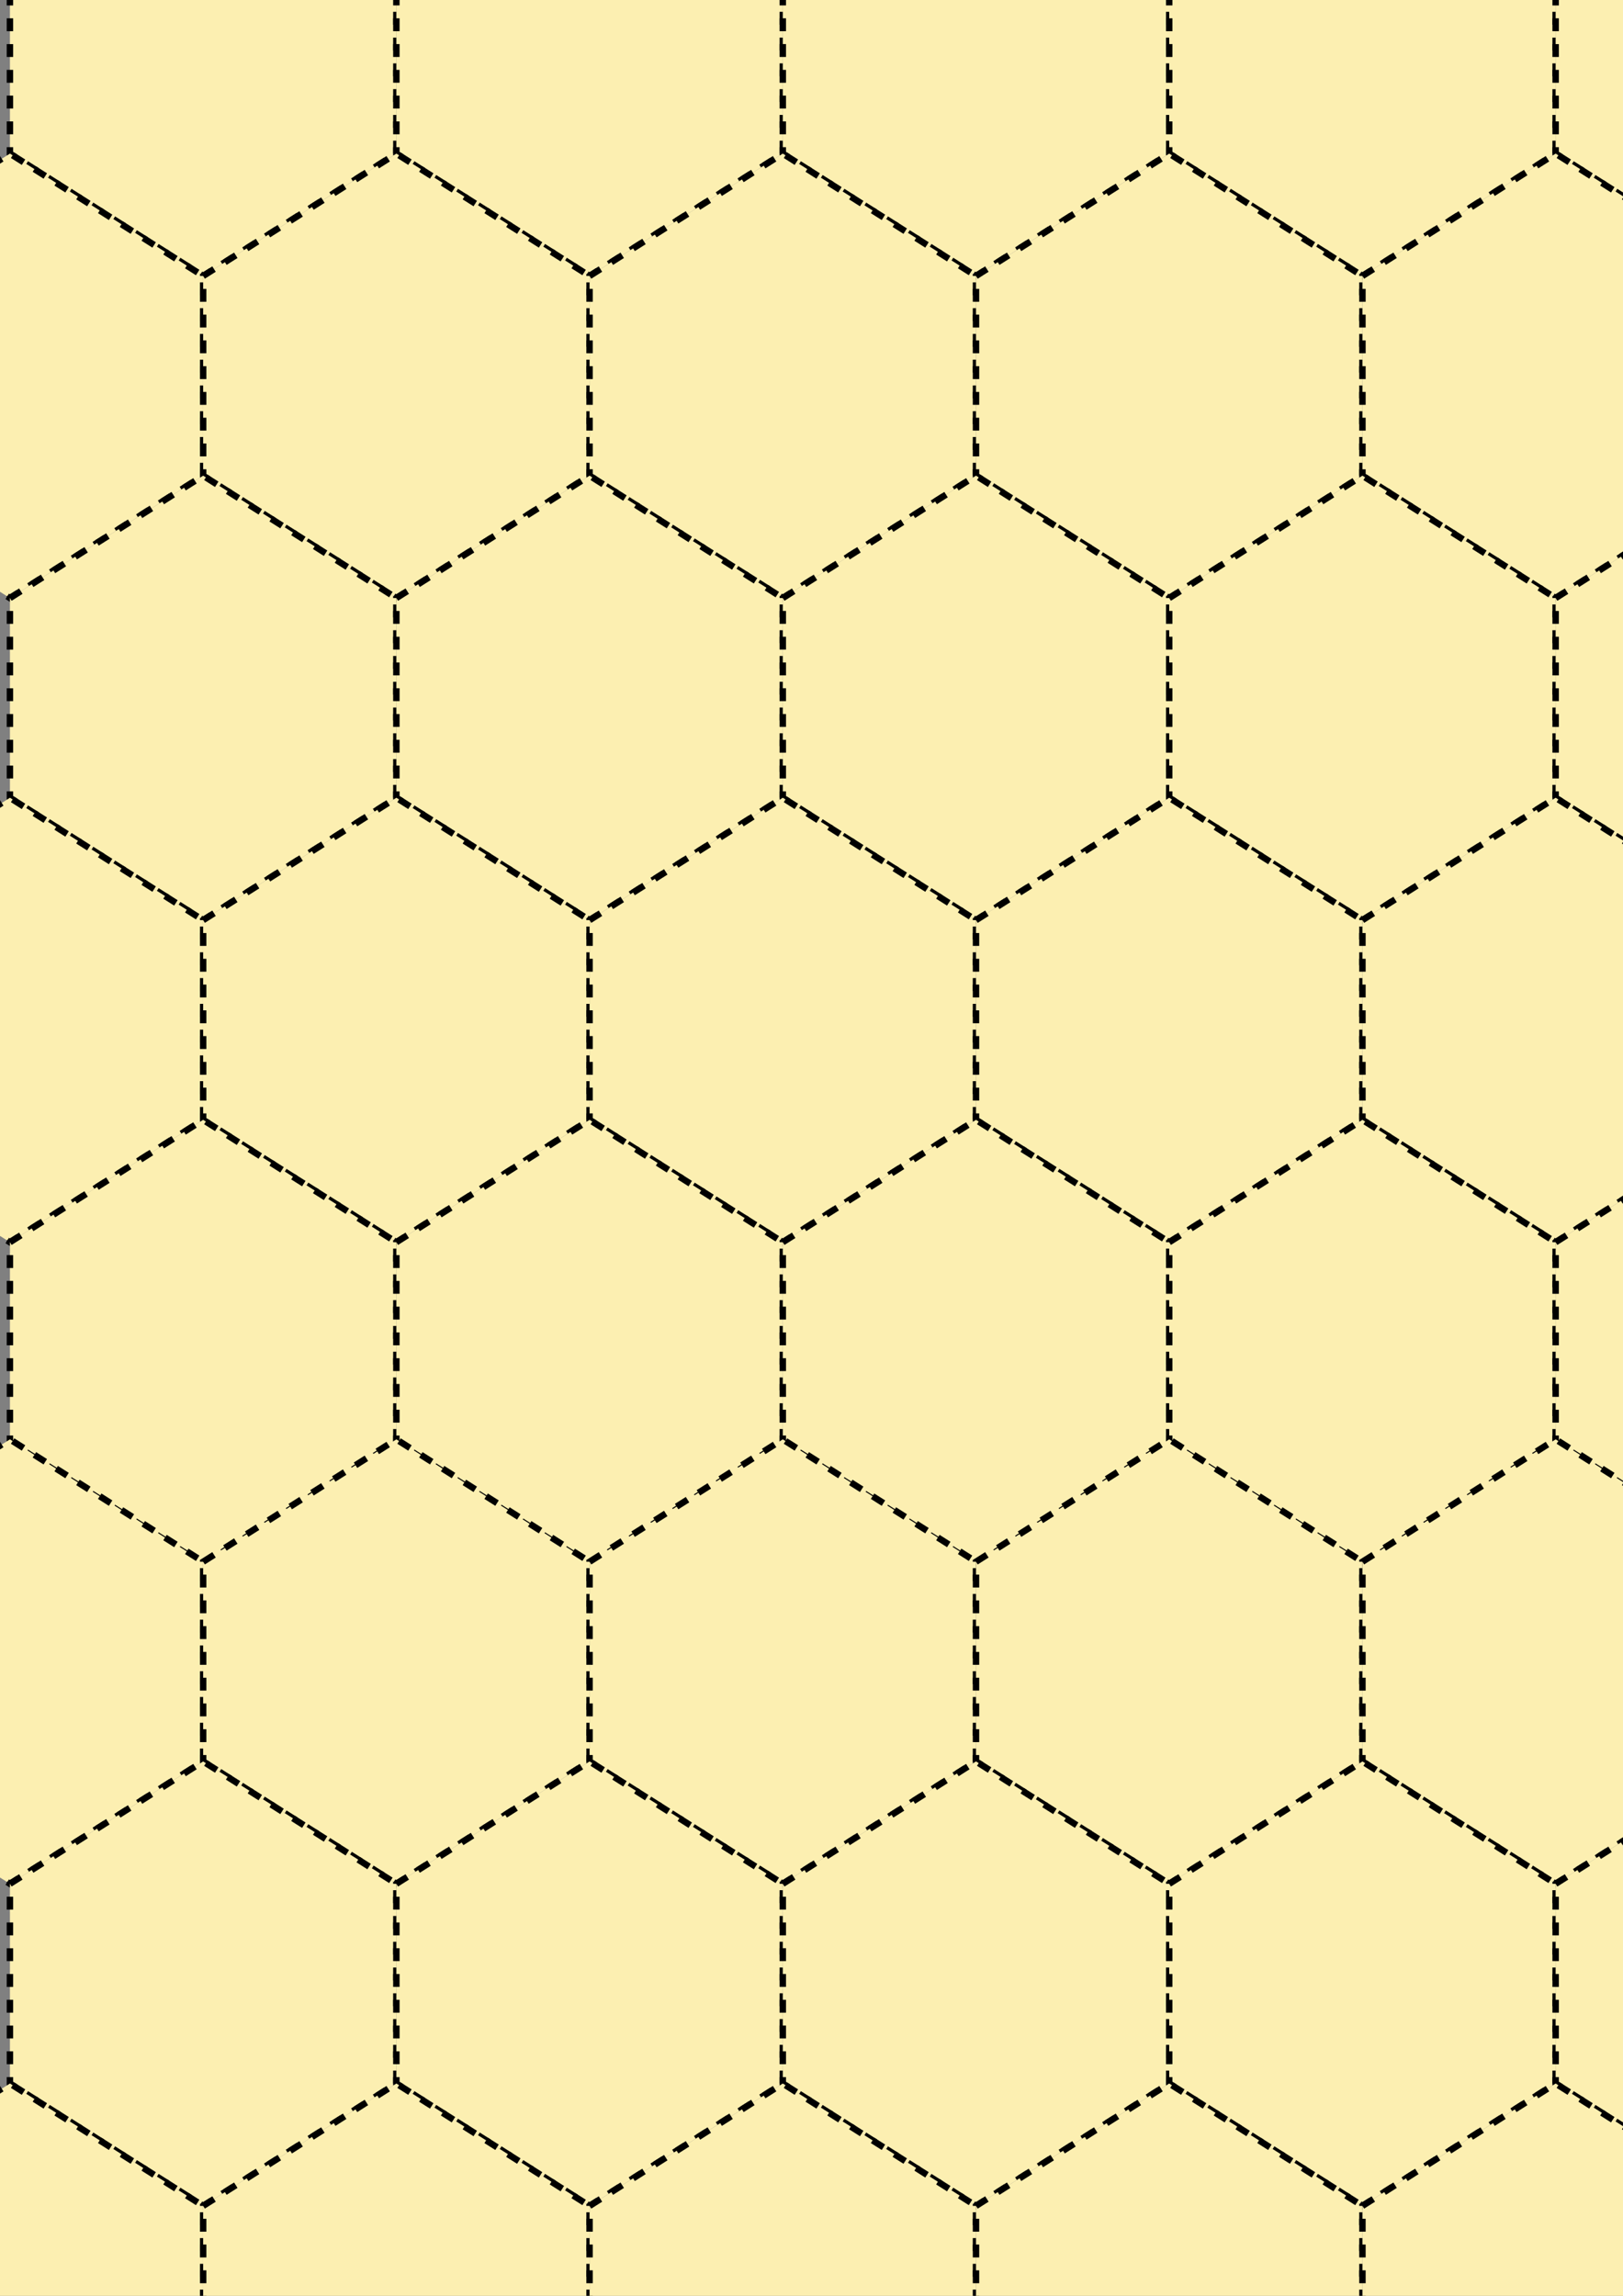 <?xml version="1.0" encoding="UTF-8" standalone="no"?>
<!-- Created with Inkscape (http://www.inkscape.org/) -->

<svg
   xmlns:dc="http://purl.org/dc/elements/1.1/"
   xmlns:cc="http://creativecommons.org/ns#"
   xmlns:rdf="http://www.w3.org/1999/02/22-rdf-syntax-ns#"
   xmlns:svg="http://www.w3.org/2000/svg"
   xmlns="http://www.w3.org/2000/svg"
   xmlns:sodipodi="http://sodipodi.sourceforge.net/DTD/sodipodi-0.dtd"
   xmlns:inkscape="http://www.inkscape.org/namespaces/inkscape"
   width="210mm"
   height="297mm"
   viewBox="0 0 210 297"
   version="1.1"
   id="svg1551"
   inkscape:version="0.92.3 (2405546, 2018-03-11)"
   sodipodi:docname="spielfeld_leer.svg">
  <rect x="0" y="0" width="210" height="297" fill="#808080" stroke="none"/>
  <defs
     id="defs1545" />
  <sodipodi:namedview
     id="base"
     pagecolor="#ffffff"
     bordercolor="#666666"
     borderopacity="1.0"
     inkscape:pageopacity="0.0"
     inkscape:pageshadow="2"
     inkscape:zoom="0.35"
     inkscape:cx="52.277514"
     inkscape:cy="100.17856"
     inkscape:document-units="mm"
     inkscape:current-layer="layer1"
     showgrid="false"
     inkscape:window-width="2560"
     inkscape:window-height="1395"
     inkscape:window-x="-13"
     inkscape:window-y="-13"
     inkscape:window-maximized="1"
     showguides="true"
     inkscape:guide-bbox="true"
     units="mm">
    <sodipodi:guide
       position="-337.911,-0.756"
       orientation="0,1"
       id="guide2557"
       inkscape:locked="false" />
    <sodipodi:guide
       position="0.756,142.119"
       orientation="1,0"
       id="guide2559"
       inkscape:locked="false" />
  </sodipodi:namedview>
  <g
     inkscape:label="Layer 1"
     inkscape:groupmode="layer"
     id="layer1">
    <path
       style="opacity:1;vector-effect:none;fill:#fcefb1;fill-opacity:1;fill-rule:evenodd;stroke:#000000;stroke-width:0.833;stroke-linecap:butt;stroke-linejoin:miter;stroke-miterlimit:4;stroke-dasharray:1.667, 1.667;stroke-dashoffset:0;stroke-opacity:1;paint-order:markers stroke fill"
       d="M -23.715,-47.632 1.285,-63.465 26.285,-47.632 v 25.833 L 1.285,-5.965 -23.715,-21.798 Z"
       id="path12599"
       inkscape:connector-curvature="0"
       sodipodi:nodetypes="ccccccc" />
    <path
       sodipodi:nodetypes="ccccccc"
       inkscape:connector-curvature="0"
       id="path1106"
       d="m 26.285,-47.632 25,-15.833 25,15.833 v 25.833 l -25,15.833 -25,-15.833 z"
       style="opacity:1;vector-effect:none;fill:#fcefb1;fill-opacity:1;fill-rule:evenodd;stroke:#000000;stroke-width:0.833;stroke-linecap:butt;stroke-linejoin:miter;stroke-miterlimit:4;stroke-dasharray:1.667, 1.667;stroke-dashoffset:0;stroke-opacity:1;paint-order:markers stroke fill" />
    <path
       sodipodi:nodetypes="ccccccc"
       inkscape:connector-curvature="0"
       id="path1108"
       d="m 76.285,-47.632 25,-15.833 25,15.833 v 25.833 l -25,15.833 -25,-15.833 z"
       style="opacity:1;vector-effect:none;fill:#fcefb1;fill-opacity:1;fill-rule:evenodd;stroke:#000000;stroke-width:0.833;stroke-linecap:butt;stroke-linejoin:miter;stroke-miterlimit:4;stroke-dasharray:1.667, 1.667;stroke-dashoffset:0;stroke-opacity:1;paint-order:markers stroke fill" />
    <path
       style="opacity:1;vector-effect:none;fill:#fcefb1;fill-opacity:1;fill-rule:evenodd;stroke:#000000;stroke-width:0.833;stroke-linecap:butt;stroke-linejoin:miter;stroke-miterlimit:4;stroke-dasharray:1.667, 1.667;stroke-dashoffset:0;stroke-opacity:1;paint-order:markers stroke fill"
       d="m 126.285,-47.632 25,-15.833 25,15.833 v 25.833 l -25,15.833 -25,-15.833 z"
       id="path1110"
       inkscape:connector-curvature="0"
       sodipodi:nodetypes="ccccccc" />
    <path
       sodipodi:nodetypes="ccccccc"
       inkscape:connector-curvature="0"
       id="path1123"
       d="m 176.285,-47.632 25,-15.833 25,15.833 v 25.833 L 201.285,-5.965 176.285,-21.798 Z"
       style="opacity:1;vector-effect:none;fill:#fcefb1;fill-opacity:1;fill-rule:evenodd;stroke:#000000;stroke-width:0.833;stroke-linecap:butt;stroke-linejoin:miter;stroke-miterlimit:4;stroke-dasharray:1.667, 1.667;stroke-dashoffset:0;stroke-opacity:1;paint-order:markers stroke fill" />
    <path
       style="opacity:1;vector-effect:none;fill:#fcefb1;fill-opacity:1;fill-rule:evenodd;stroke:#000000;stroke-width:0.833;stroke-linecap:butt;stroke-linejoin:miter;stroke-miterlimit:4;stroke-dasharray:1.667, 1.667;stroke-dashoffset:0;stroke-opacity:1;paint-order:markers stroke fill"
       d="m 226.285,-47.632 25,-15.833 25,15.833 v 25.833 l -25,15.833 -25,-15.833 z"
       id="path1125"
       inkscape:connector-curvature="0"
       sodipodi:nodetypes="ccccccc" />
    <path
       style="opacity:1;vector-effect:none;fill:#fcefb1;fill-opacity:1;fill-rule:evenodd;stroke:#000000;stroke-width:0.833;stroke-linecap:butt;stroke-linejoin:miter;stroke-miterlimit:4;stroke-dasharray:1.667, 1.667;stroke-dashoffset:0;stroke-opacity:1;paint-order:markers stroke fill"
       d="m 276.285,-47.632 25,-15.833 25,15.833 v 25.833 l -25,15.833 -25,-15.833 z"
       id="path1127"
       inkscape:connector-curvature="0"
       sodipodi:nodetypes="ccccccc" />
    <path
       sodipodi:nodetypes="ccccccc"
       inkscape:connector-curvature="0"
       id="path1129"
       d="m 326.285,-47.632 25,-15.833 25,15.833 v 25.833 l -25,15.833 -25,-15.833 z"
       style="opacity:1;vector-effect:none;fill:#fcefb1;fill-opacity:1;fill-rule:evenodd;stroke:#000000;stroke-width:0.833;stroke-linecap:butt;stroke-linejoin:miter;stroke-miterlimit:4;stroke-dasharray:1.667, 1.667;stroke-dashoffset:0;stroke-opacity:1;paint-order:markers stroke fill" />
    <path
       style="opacity:1;vector-effect:none;fill:#fcefb1;fill-opacity:1;fill-rule:evenodd;stroke:#000000;stroke-width:0.833;stroke-linecap:butt;stroke-linejoin:miter;stroke-miterlimit:4;stroke-dasharray:1.667, 1.667;stroke-dashoffset:0;stroke-opacity:1;paint-order:markers stroke fill"
       d="m 376.285,-47.632 25,-15.833 25,15.833 v 25.833 l -25,15.833 -25,-15.833 z"
       id="path1131"
       inkscape:connector-curvature="0"
       sodipodi:nodetypes="ccccccc" />
    <g
       id="g1157"
       transform="translate(-8.715,77.202)">
      <g
         id="g1191"
         transform="translate(10,110.833)">
        <path
           sodipodi:nodetypes="ccccccc"
           inkscape:connector-curvature="0"
           id="path1133"
           d="M -4.9999308e-7,-194 25,-209.833 l 25,15.833 v 25.833 L 25,-152.333 -4.9999308e-7,-168.167 Z"
           style="opacity:1;vector-effect:none;fill:#fcefb1;fill-opacity:1;fill-rule:evenodd;stroke:#000000;stroke-width:0.833;stroke-linecap:butt;stroke-linejoin:miter;stroke-miterlimit:4;stroke-dasharray:1.667, 1.667;stroke-dashoffset:0;stroke-opacity:1;paint-order:markers stroke fill" />
        <path
           style="opacity:1;vector-effect:none;fill:#fcefb1;fill-opacity:1;fill-rule:evenodd;stroke:#000000;stroke-width:0.833;stroke-linecap:butt;stroke-linejoin:miter;stroke-miterlimit:4;stroke-dasharray:1.667, 1.667;stroke-dashoffset:0;stroke-opacity:1;paint-order:markers stroke fill"
           d="m 50,-194 25,-15.833 25,15.833 v 25.833 l -25,15.833 -25,-15.833 z"
           id="path1135"
           inkscape:connector-curvature="0"
           sodipodi:nodetypes="ccccccc" />
        <path
           style="opacity:1;vector-effect:none;fill:#fcefb1;fill-opacity:1;fill-rule:evenodd;stroke:#000000;stroke-width:0.833;stroke-linecap:butt;stroke-linejoin:miter;stroke-miterlimit:4;stroke-dasharray:1.667, 1.667;stroke-dashoffset:0;stroke-opacity:1;paint-order:markers stroke fill"
           d="M 100,-194 125,-209.833 l 25,15.833 v 25.833 l -25,15.833 -25,-15.833 z"
           id="path1137"
           inkscape:connector-curvature="0"
           sodipodi:nodetypes="ccccccc" />
        <path
           sodipodi:nodetypes="ccccccc"
           inkscape:connector-curvature="0"
           id="path1139"
           d="m 150,-194 25,-15.833 25,15.833 v 25.833 l -25,15.833 -25,-15.833 z"
           style="opacity:1;vector-effect:none;fill:#fcefb1;fill-opacity:1;fill-rule:evenodd;stroke:#000000;stroke-width:0.833;stroke-linecap:butt;stroke-linejoin:miter;stroke-miterlimit:4;stroke-dasharray:1.667, 1.667;stroke-dashoffset:0;stroke-opacity:1;paint-order:markers stroke fill" />
        <path
           style="opacity:1;vector-effect:none;fill:#fcefb1;fill-opacity:1;fill-rule:evenodd;stroke:#000000;stroke-width:0.833;stroke-linecap:butt;stroke-linejoin:miter;stroke-miterlimit:4;stroke-dasharray:1.667, 1.667;stroke-dashoffset:0;stroke-opacity:1;paint-order:markers stroke fill"
           d="M 200,-194 225,-209.833 250,-194 v 25.833 L 225,-152.333 200,-168.167 Z"
           id="path1141"
           inkscape:connector-curvature="0"
           sodipodi:nodetypes="ccccccc" />
        <path
           sodipodi:nodetypes="ccccccc"
           inkscape:connector-curvature="0"
           id="path1143"
           d="m 250,-194 25,-15.833 25,15.833 v 25.833 l -25,15.833 L 250,-168.167 Z"
           style="opacity:1;vector-effect:none;fill:#fcefb1;fill-opacity:1;fill-rule:evenodd;stroke:#000000;stroke-width:0.833;stroke-linecap:butt;stroke-linejoin:miter;stroke-miterlimit:4;stroke-dasharray:1.667, 1.667;stroke-dashoffset:0;stroke-opacity:1;paint-order:markers stroke fill" />
        <path
           sodipodi:nodetypes="ccccccc"
           inkscape:connector-curvature="0"
           id="path1145"
           d="M 300,-194 325,-209.833 l 25,15.833 v 25.833 l -25,15.833 -25,-15.833 z"
           style="opacity:1;vector-effect:none;fill:#fcefb1;fill-opacity:1;fill-rule:evenodd;stroke:#000000;stroke-width:0.833;stroke-linecap:butt;stroke-linejoin:miter;stroke-miterlimit:4;stroke-dasharray:1.667, 1.667;stroke-dashoffset:0;stroke-opacity:1;paint-order:markers stroke fill" />
        <path
           style="opacity:1;vector-effect:none;fill:#fcefb1;fill-opacity:1;fill-rule:evenodd;stroke:#000000;stroke-width:0.833;stroke-linecap:butt;stroke-linejoin:miter;stroke-miterlimit:4;stroke-dasharray:1.667, 1.667;stroke-dashoffset:0;stroke-opacity:1;paint-order:markers stroke fill"
           d="m 350,-194 25,-15.833 25,15.833 v 25.833 l -25,15.833 -25,-15.833 z"
           id="path1147"
           inkscape:connector-curvature="0"
           sodipodi:nodetypes="ccccccc" />
      </g>
    </g>
    <g
       transform="translate(-23.715,229.702)"
       id="g1211">
      <path
         style="opacity:1;vector-effect:none;fill:#fcefb1;fill-opacity:1;fill-rule:evenodd;stroke:#000000;stroke-width:0.833;stroke-linecap:butt;stroke-linejoin:miter;stroke-miterlimit:4;stroke-dasharray:1.667, 1.667;stroke-dashoffset:0;stroke-opacity:1;paint-order:markers stroke fill"
         d="M -4.9999308e-7,-194 25,-209.833 l 25,15.833 v 25.833 L 25,-152.333 -4.9999308e-7,-168.167 Z"
         id="path1193"
         inkscape:connector-curvature="0"
         sodipodi:nodetypes="ccccccc" />
      <path
         sodipodi:nodetypes="ccccccc"
         inkscape:connector-curvature="0"
         id="path1195"
         d="m 50,-194 25,-15.833 25,15.833 v 25.833 l -25,15.833 -25,-15.833 z"
         style="opacity:1;vector-effect:none;fill:#fcefb1;fill-opacity:1;fill-rule:evenodd;stroke:#000000;stroke-width:0.833;stroke-linecap:butt;stroke-linejoin:miter;stroke-miterlimit:4;stroke-dasharray:1.667, 1.667;stroke-dashoffset:0;stroke-opacity:1;paint-order:markers stroke fill" />
      <path
         sodipodi:nodetypes="ccccccc"
         inkscape:connector-curvature="0"
         id="path1197"
         d="M 100,-194 125,-209.833 l 25,15.833 v 25.833 l -25,15.833 -25,-15.833 z"
         style="opacity:1;vector-effect:none;fill:#fcefb1;fill-opacity:1;fill-rule:evenodd;stroke:#000000;stroke-width:0.833;stroke-linecap:butt;stroke-linejoin:miter;stroke-miterlimit:4;stroke-dasharray:1.667, 1.667;stroke-dashoffset:0;stroke-opacity:1;paint-order:markers stroke fill" />
      <path
         style="opacity:1;vector-effect:none;fill:#fcefb1;fill-opacity:1;fill-rule:evenodd;stroke:#000000;stroke-width:0.833;stroke-linecap:butt;stroke-linejoin:miter;stroke-miterlimit:4;stroke-dasharray:1.667, 1.667;stroke-dashoffset:0;stroke-opacity:1;paint-order:markers stroke fill"
         d="m 150,-194 25,-15.833 25,15.833 v 25.833 l -25,15.833 -25,-15.833 z"
         id="path1199"
         inkscape:connector-curvature="0"
         sodipodi:nodetypes="ccccccc" />
      <path
         sodipodi:nodetypes="ccccccc"
         inkscape:connector-curvature="0"
         id="path1201"
         d="M 200,-194 225,-209.833 250,-194 v 25.833 L 225,-152.333 200,-168.167 Z"
         style="opacity:1;vector-effect:none;fill:#fcefb1;fill-opacity:1;fill-rule:evenodd;stroke:#000000;stroke-width:0.833;stroke-linecap:butt;stroke-linejoin:miter;stroke-miterlimit:4;stroke-dasharray:1.667, 1.667;stroke-dashoffset:0;stroke-opacity:1;paint-order:markers stroke fill" />
      <path
         style="opacity:1;vector-effect:none;fill:#fcefb1;fill-opacity:1;fill-rule:evenodd;stroke:#000000;stroke-width:0.833;stroke-linecap:butt;stroke-linejoin:miter;stroke-miterlimit:4;stroke-dasharray:1.667, 1.667;stroke-dashoffset:0;stroke-opacity:1;paint-order:markers stroke fill"
         d="m 250,-194 25,-15.833 25,15.833 v 25.833 l -25,15.833 L 250,-168.167 Z"
         id="path1203"
         inkscape:connector-curvature="0"
         sodipodi:nodetypes="ccccccc" />
      <path
         style="opacity:1;vector-effect:none;fill:#fcefb1;fill-opacity:1;fill-rule:evenodd;stroke:#000000;stroke-width:0.833;stroke-linecap:butt;stroke-linejoin:miter;stroke-miterlimit:4;stroke-dasharray:1.667, 1.667;stroke-dashoffset:0;stroke-opacity:1;paint-order:markers stroke fill"
         d="M 300,-194 325,-209.833 l 25,15.833 v 25.833 l -25,15.833 -25,-15.833 z"
         id="path1205"
         inkscape:connector-curvature="0"
         sodipodi:nodetypes="ccccccc" />
      <path
         sodipodi:nodetypes="ccccccc"
         inkscape:connector-curvature="0"
         id="path1207"
         d="m 350,-194 25,-15.833 25,15.833 v 25.833 l -25,15.833 -25,-15.833 z"
         style="opacity:1;vector-effect:none;fill:#fcefb1;fill-opacity:1;fill-rule:evenodd;stroke:#000000;stroke-width:0.833;stroke-linecap:butt;stroke-linejoin:miter;stroke-miterlimit:4;stroke-dasharray:1.667, 1.667;stroke-dashoffset:0;stroke-opacity:1;paint-order:markers stroke fill" />
      <path
         style="opacity:1;vector-effect:none;fill:#fcefb1;fill-opacity:1;fill-rule:evenodd;stroke:#000000;stroke-width:0.833;stroke-linecap:butt;stroke-linejoin:miter;stroke-miterlimit:4;stroke-dasharray:1.667, 1.667;stroke-dashoffset:0;stroke-opacity:1;paint-order:markers stroke fill"
         d="m 400,-194 25,-15.833 25,15.833 v 25.833 l -25,15.833 -25,-15.833 z"
         id="path1209"
         inkscape:connector-curvature="0"
         sodipodi:nodetypes="ccccccc" />
    </g>
    <g
       transform="translate(-8.715,160.535)"
       id="g1231">
      <g
         transform="translate(10,110.833)"
         id="g1229">
        <path
           style="opacity:1;vector-effect:none;fill:#fcefb1;fill-opacity:1;fill-rule:evenodd;stroke:#000000;stroke-width:0.833;stroke-linecap:butt;stroke-linejoin:miter;stroke-miterlimit:4;stroke-dasharray:1.667, 1.667;stroke-dashoffset:0;stroke-opacity:1;paint-order:markers stroke fill"
           d="M -4.9999308e-7,-194 25,-209.833 l 25,15.833 v 25.833 L 25,-152.333 -4.9999308e-7,-168.167 Z"
           id="path1213"
           inkscape:connector-curvature="0"
           sodipodi:nodetypes="ccccccc" />
        <path
           sodipodi:nodetypes="ccccccc"
           inkscape:connector-curvature="0"
           id="path1215"
           d="m 50,-194 25,-15.833 25,15.833 v 25.833 l -25,15.833 -25,-15.833 z"
           style="opacity:1;vector-effect:none;fill:#fcefb1;fill-opacity:1;fill-rule:evenodd;stroke:#000000;stroke-width:0.833;stroke-linecap:butt;stroke-linejoin:miter;stroke-miterlimit:4;stroke-dasharray:1.667, 1.667;stroke-dashoffset:0;stroke-opacity:1;paint-order:markers stroke fill" />
        <path
           sodipodi:nodetypes="ccccccc"
           inkscape:connector-curvature="0"
           id="path1217"
           d="M 100,-194 125,-209.833 l 25,15.833 v 25.833 l -25,15.833 -25,-15.833 z"
           style="opacity:1;vector-effect:none;fill:#fcefb1;fill-opacity:1;fill-rule:evenodd;stroke:#000000;stroke-width:0.833;stroke-linecap:butt;stroke-linejoin:miter;stroke-miterlimit:4;stroke-dasharray:1.667, 1.667;stroke-dashoffset:0;stroke-opacity:1;paint-order:markers stroke fill" />
        <path
           style="opacity:1;vector-effect:none;fill:#fcefb1;fill-opacity:1;fill-rule:evenodd;stroke:#000000;stroke-width:0.833;stroke-linecap:butt;stroke-linejoin:miter;stroke-miterlimit:4;stroke-dasharray:1.667, 1.667;stroke-dashoffset:0;stroke-opacity:1;paint-order:markers stroke fill"
           d="m 150,-194 25,-15.833 25,15.833 v 25.833 l -25,15.833 -25,-15.833 z"
           id="path1219"
           inkscape:connector-curvature="0"
           sodipodi:nodetypes="ccccccc" />
        <path
           sodipodi:nodetypes="ccccccc"
           inkscape:connector-curvature="0"
           id="path1221"
           d="M 200,-194 225,-209.833 250,-194 v 25.833 L 225,-152.333 200,-168.167 Z"
           style="opacity:1;vector-effect:none;fill:#fcefb1;fill-opacity:1;fill-rule:evenodd;stroke:#000000;stroke-width:0.833;stroke-linecap:butt;stroke-linejoin:miter;stroke-miterlimit:4;stroke-dasharray:1.667, 1.667;stroke-dashoffset:0;stroke-opacity:1;paint-order:markers stroke fill" />
        <path
           style="opacity:1;vector-effect:none;fill:#fcefb1;fill-opacity:1;fill-rule:evenodd;stroke:#000000;stroke-width:0.833;stroke-linecap:butt;stroke-linejoin:miter;stroke-miterlimit:4;stroke-dasharray:1.667, 1.667;stroke-dashoffset:0;stroke-opacity:1;paint-order:markers stroke fill"
           d="m 250,-194 25,-15.833 25,15.833 v 25.833 l -25,15.833 L 250,-168.167 Z"
           id="path1223"
           inkscape:connector-curvature="0"
           sodipodi:nodetypes="ccccccc" />
        <path
           style="opacity:1;vector-effect:none;fill:#fcefb1;fill-opacity:1;fill-rule:evenodd;stroke:#000000;stroke-width:0.833;stroke-linecap:butt;stroke-linejoin:miter;stroke-miterlimit:4;stroke-dasharray:1.667, 1.667;stroke-dashoffset:0;stroke-opacity:1;paint-order:markers stroke fill"
           d="M 300,-194 325,-209.833 l 25,15.833 v 25.833 l -25,15.833 -25,-15.833 z"
           id="path1225"
           inkscape:connector-curvature="0"
           sodipodi:nodetypes="ccccccc" />
        <path
           sodipodi:nodetypes="ccccccc"
           inkscape:connector-curvature="0"
           id="path1227"
           d="m 350,-194 25,-15.833 25,15.833 v 25.833 l -25,15.833 -25,-15.833 z"
           style="opacity:1;vector-effect:none;fill:#fcefb1;fill-opacity:1;fill-rule:evenodd;stroke:#000000;stroke-width:0.833;stroke-linecap:butt;stroke-linejoin:miter;stroke-miterlimit:4;stroke-dasharray:1.667, 1.667;stroke-dashoffset:0;stroke-opacity:1;paint-order:markers stroke fill" />
      </g>
    </g>
    <path
       style="opacity:1;vector-effect:none;fill:#fcefb1;fill-opacity:1;fill-rule:evenodd;stroke:#000000;stroke-width:0.833;stroke-linecap:butt;stroke-linejoin:miter;stroke-miterlimit:4;stroke-dasharray:1.667, 1.667;stroke-dashoffset:0;stroke-opacity:1;paint-order:markers stroke fill"
       d="M -23.715,119.035 1.285,103.202 26.285,119.035 v 25.833 L 1.285,160.702 -23.715,144.868 Z"
       id="path1233"
       inkscape:connector-curvature="0"
       sodipodi:nodetypes="ccccccc" />
    <path
       sodipodi:nodetypes="ccccccc"
       inkscape:connector-curvature="0"
       id="path1235"
       d="m 26.285,119.035 25,-15.833 25,15.833 v 25.833 l -25,15.833 -25,-15.833 z"
       style="opacity:1;vector-effect:none;fill:#fcefb1;fill-opacity:1;fill-rule:evenodd;stroke:#000000;stroke-width:0.833;stroke-linecap:butt;stroke-linejoin:miter;stroke-miterlimit:4;stroke-dasharray:1.667, 1.667;stroke-dashoffset:0;stroke-opacity:1;paint-order:markers stroke fill" />
    <path
       sodipodi:nodetypes="ccccccc"
       inkscape:connector-curvature="0"
       id="path1237"
       d="m 76.285,119.035 25,-15.833 25,15.833 v 25.833 l -25,15.833 -25,-15.833 z"
       style="opacity:1;vector-effect:none;fill:#fcefb1;fill-opacity:1;fill-rule:evenodd;stroke:#000000;stroke-width:0.833;stroke-linecap:butt;stroke-linejoin:miter;stroke-miterlimit:4;stroke-dasharray:1.667, 1.667;stroke-dashoffset:0;stroke-opacity:1;paint-order:markers stroke fill" />
    <path
       style="opacity:1;vector-effect:none;fill:#fcefb1;fill-opacity:1;fill-rule:evenodd;stroke:#000000;stroke-width:0.833;stroke-linecap:butt;stroke-linejoin:miter;stroke-miterlimit:4;stroke-dasharray:1.667, 1.667;stroke-dashoffset:0;stroke-opacity:1;paint-order:markers stroke fill"
       d="m 126.285,119.035 25,-15.833 25,15.833 v 25.833 l -25,15.833 -25,-15.833 z"
       id="path1239"
       inkscape:connector-curvature="0"
       sodipodi:nodetypes="ccccccc" />
    <path
       sodipodi:nodetypes="ccccccc"
       inkscape:connector-curvature="0"
       id="path1241"
       d="m 176.285,119.035 25,-15.833 25,15.833 v 25.833 l -25,15.833 -25,-15.833 z"
       style="opacity:1;vector-effect:none;fill:#fcefb1;fill-opacity:1;fill-rule:evenodd;stroke:#000000;stroke-width:0.833;stroke-linecap:butt;stroke-linejoin:miter;stroke-miterlimit:4;stroke-dasharray:1.667, 1.667;stroke-dashoffset:0;stroke-opacity:1;paint-order:markers stroke fill" />
    <path
       style="opacity:1;vector-effect:none;fill:#fcefb1;fill-opacity:1;fill-rule:evenodd;stroke:#000000;stroke-width:0.833;stroke-linecap:butt;stroke-linejoin:miter;stroke-miterlimit:4;stroke-dasharray:1.667, 1.667;stroke-dashoffset:0;stroke-opacity:1;paint-order:markers stroke fill"
       d="m 226.285,119.035 25,-15.833 25,15.833 v 25.833 l -25,15.833 -25,-15.833 z"
       id="path1243"
       inkscape:connector-curvature="0"
       sodipodi:nodetypes="ccccccc" />
    <path
       style="opacity:1;vector-effect:none;fill:#fcefb1;fill-opacity:1;fill-rule:evenodd;stroke:#000000;stroke-width:0.833;stroke-linecap:butt;stroke-linejoin:miter;stroke-miterlimit:4;stroke-dasharray:1.667, 1.667;stroke-dashoffset:0;stroke-opacity:1;paint-order:markers stroke fill"
       d="m 276.285,119.035 25,-15.833 25,15.833 v 25.833 l -25,15.833 -25,-15.833 z"
       id="path1245"
       inkscape:connector-curvature="0"
       sodipodi:nodetypes="ccccccc" />
    <path
       sodipodi:nodetypes="ccccccc"
       inkscape:connector-curvature="0"
       id="path1247"
       d="m 326.285,119.035 25,-15.833 25,15.833 v 25.833 l -25,15.833 -25,-15.833 z"
       style="opacity:1;vector-effect:none;fill:#fcefb1;fill-opacity:1;fill-rule:evenodd;stroke:#000000;stroke-width:0.833;stroke-linecap:butt;stroke-linejoin:miter;stroke-miterlimit:4;stroke-dasharray:1.667, 1.667;stroke-dashoffset:0;stroke-opacity:1;paint-order:markers stroke fill" />
    <path
       style="opacity:1;vector-effect:none;fill:#fcefb1;fill-opacity:1;fill-rule:evenodd;stroke:#000000;stroke-width:0.833;stroke-linecap:butt;stroke-linejoin:miter;stroke-miterlimit:4;stroke-dasharray:1.667, 1.667;stroke-dashoffset:0;stroke-opacity:1;paint-order:markers stroke fill"
       d="m 376.285,119.035 25,-15.833 25,15.833 v 25.833 l -25,15.833 -25,-15.833 z"
       id="path1249"
       inkscape:connector-curvature="0"
       sodipodi:nodetypes="ccccccc" />
    <g
       id="g1271"
       transform="translate(-8.715,243.868)">
      <g
         id="g1269"
         transform="translate(10,110.833)">
        <path
           sodipodi:nodetypes="ccccccc"
           inkscape:connector-curvature="0"
           id="path1253"
           d="M -4.9999308e-7,-194 25,-209.833 l 25,15.833 v 25.833 L 25,-152.333 -4.9999308e-7,-168.167 Z"
           style="opacity:1;vector-effect:none;fill:#fcefb1;fill-opacity:1;fill-rule:evenodd;stroke:#000000;stroke-width:0.833;stroke-linecap:butt;stroke-linejoin:miter;stroke-miterlimit:4;stroke-dasharray:1.667, 1.667;stroke-dashoffset:0;stroke-opacity:1;paint-order:markers stroke fill" />
        <path
           style="opacity:1;vector-effect:none;fill:#fcefb1;fill-opacity:1;fill-rule:evenodd;stroke:#000000;stroke-width:0.833;stroke-linecap:butt;stroke-linejoin:miter;stroke-miterlimit:4;stroke-dasharray:1.667, 1.667;stroke-dashoffset:0;stroke-opacity:1;paint-order:markers stroke fill"
           d="m 50,-194 25,-15.833 25,15.833 v 25.833 l -25,15.833 -25,-15.833 z"
           id="path1255"
           inkscape:connector-curvature="0"
           sodipodi:nodetypes="ccccccc" />
        <path
           style="opacity:1;vector-effect:none;fill:#fcefb1;fill-opacity:1;fill-rule:evenodd;stroke:#000000;stroke-width:0.833;stroke-linecap:butt;stroke-linejoin:miter;stroke-miterlimit:4;stroke-dasharray:1.667, 1.667;stroke-dashoffset:0;stroke-opacity:1;paint-order:markers stroke fill"
           d="M 100,-194 125,-209.833 l 25,15.833 v 25.833 l -25,15.833 -25,-15.833 z"
           id="path1257"
           inkscape:connector-curvature="0"
           sodipodi:nodetypes="ccccccc" />
        <path
           sodipodi:nodetypes="ccccccc"
           inkscape:connector-curvature="0"
           id="path1259"
           d="m 150,-194 25,-15.833 25,15.833 v 25.833 l -25,15.833 -25,-15.833 z"
           style="opacity:1;vector-effect:none;fill:#fcefb1;fill-opacity:1;fill-rule:evenodd;stroke:#000000;stroke-width:0.833;stroke-linecap:butt;stroke-linejoin:miter;stroke-miterlimit:4;stroke-dasharray:1.667, 1.667;stroke-dashoffset:0;stroke-opacity:1;paint-order:markers stroke fill" />
        <path
           style="opacity:1;vector-effect:none;fill:#fcefb1;fill-opacity:1;fill-rule:evenodd;stroke:#000000;stroke-width:0.833;stroke-linecap:butt;stroke-linejoin:miter;stroke-miterlimit:4;stroke-dasharray:1.667, 1.667;stroke-dashoffset:0;stroke-opacity:1;paint-order:markers stroke fill"
           d="M 200,-194 225,-209.833 250,-194 v 25.833 L 225,-152.333 200,-168.167 Z"
           id="path1261"
           inkscape:connector-curvature="0"
           sodipodi:nodetypes="ccccccc" />
        <path
           sodipodi:nodetypes="ccccccc"
           inkscape:connector-curvature="0"
           id="path1263"
           d="m 250,-194 25,-15.833 25,15.833 v 25.833 l -25,15.833 L 250,-168.167 Z"
           style="opacity:1;vector-effect:none;fill:#fcefb1;fill-opacity:1;fill-rule:evenodd;stroke:#000000;stroke-width:0.833;stroke-linecap:butt;stroke-linejoin:miter;stroke-miterlimit:4;stroke-dasharray:1.667, 1.667;stroke-dashoffset:0;stroke-opacity:1;paint-order:markers stroke fill" />
        <path
           sodipodi:nodetypes="ccccccc"
           inkscape:connector-curvature="0"
           id="path1265"
           d="M 300,-194 325,-209.833 l 25,15.833 v 25.833 l -25,15.833 -25,-15.833 z"
           style="opacity:1;vector-effect:none;fill:#fcefb1;fill-opacity:1;fill-rule:evenodd;stroke:#000000;stroke-width:0.833;stroke-linecap:butt;stroke-linejoin:miter;stroke-miterlimit:4;stroke-dasharray:1.667, 1.667;stroke-dashoffset:0;stroke-opacity:1;paint-order:markers stroke fill" />
        <path
           style="opacity:1;vector-effect:none;fill:#fcefb1;fill-opacity:1;fill-rule:evenodd;stroke:#000000;stroke-width:0.833;stroke-linecap:butt;stroke-linejoin:miter;stroke-miterlimit:4;stroke-dasharray:1.667, 1.667;stroke-dashoffset:0;stroke-opacity:1;paint-order:markers stroke fill"
           d="m 350,-194 25,-15.833 25,15.833 v 25.833 l -25,15.833 -25,-15.833 z"
           id="path1267"
           inkscape:connector-curvature="0"
           sodipodi:nodetypes="ccccccc" />
      </g>
    </g>
    <g
       transform="translate(-23.715,396.035)"
       id="g1291">
      <path
         style="opacity:1;vector-effect:none;fill:#fcefb1;fill-opacity:1;fill-rule:evenodd;stroke:#000000;stroke-width:0.833;stroke-linecap:butt;stroke-linejoin:miter;stroke-miterlimit:4;stroke-dasharray:1.667, 1.667;stroke-dashoffset:0;stroke-opacity:1;paint-order:markers stroke fill"
         d="M -4.9999308e-7,-194 25,-209.833 l 25,15.833 v 25.833 L 25,-152.333 -4.9999308e-7,-168.167 Z"
         id="path1273"
         inkscape:connector-curvature="0"
         sodipodi:nodetypes="ccccccc" />
      <path
         sodipodi:nodetypes="ccccccc"
         inkscape:connector-curvature="0"
         id="path1275"
         d="m 50,-194 25,-15.833 25,15.833 v 25.833 l -25,15.833 -25,-15.833 z"
         style="opacity:1;vector-effect:none;fill:#fcefb1;fill-opacity:1;fill-rule:evenodd;stroke:#000000;stroke-width:0.833;stroke-linecap:butt;stroke-linejoin:miter;stroke-miterlimit:4;stroke-dasharray:1.667, 1.667;stroke-dashoffset:0;stroke-opacity:1;paint-order:markers stroke fill" />
      <path
         sodipodi:nodetypes="ccccccc"
         inkscape:connector-curvature="0"
         id="path1277"
         d="M 100,-194 125,-209.833 l 25,15.833 v 25.833 l -25,15.833 -25,-15.833 z"
         style="opacity:1;vector-effect:none;fill:#fcefb1;fill-opacity:1;fill-rule:evenodd;stroke:#000000;stroke-width:0.833;stroke-linecap:butt;stroke-linejoin:miter;stroke-miterlimit:4;stroke-dasharray:1.667, 1.667;stroke-dashoffset:0;stroke-opacity:1;paint-order:markers stroke fill" />
      <path
         style="opacity:1;vector-effect:none;fill:#fcefb1;fill-opacity:1;fill-rule:evenodd;stroke:#000000;stroke-width:0.833;stroke-linecap:butt;stroke-linejoin:miter;stroke-miterlimit:4;stroke-dasharray:1.667, 1.667;stroke-dashoffset:0;stroke-opacity:1;paint-order:markers stroke fill"
         d="m 150,-194 25,-15.833 25,15.833 v 25.833 l -25,15.833 -25,-15.833 z"
         id="path1279"
         inkscape:connector-curvature="0"
         sodipodi:nodetypes="ccccccc" />
      <path
         sodipodi:nodetypes="ccccccc"
         inkscape:connector-curvature="0"
         id="path1281"
         d="M 200,-194 225,-209.833 250,-194 v 25.833 L 225,-152.333 200,-168.167 Z"
         style="opacity:1;vector-effect:none;fill:#fcefb1;fill-opacity:1;fill-rule:evenodd;stroke:#000000;stroke-width:0.833;stroke-linecap:butt;stroke-linejoin:miter;stroke-miterlimit:4;stroke-dasharray:1.667, 1.667;stroke-dashoffset:0;stroke-opacity:1;paint-order:markers stroke fill" />
      <path
         style="opacity:1;vector-effect:none;fill:#fcefb1;fill-opacity:1;fill-rule:evenodd;stroke:#000000;stroke-width:0.833;stroke-linecap:butt;stroke-linejoin:miter;stroke-miterlimit:4;stroke-dasharray:1.667, 1.667;stroke-dashoffset:0;stroke-opacity:1;paint-order:markers stroke fill"
         d="m 250,-194 25,-15.833 25,15.833 v 25.833 l -25,15.833 L 250,-168.167 Z"
         id="path1283"
         inkscape:connector-curvature="0"
         sodipodi:nodetypes="ccccccc" />
      <path
         style="opacity:1;vector-effect:none;fill:#fcefb1;fill-opacity:1;fill-rule:evenodd;stroke:#000000;stroke-width:0.833;stroke-linecap:butt;stroke-linejoin:miter;stroke-miterlimit:4;stroke-dasharray:1.667, 1.667;stroke-dashoffset:0;stroke-opacity:1;paint-order:markers stroke fill"
         d="M 300,-194 325,-209.833 l 25,15.833 v 25.833 l -25,15.833 -25,-15.833 z"
         id="path1285"
         inkscape:connector-curvature="0"
         sodipodi:nodetypes="ccccccc" />
      <path
         sodipodi:nodetypes="ccccccc"
         inkscape:connector-curvature="0"
         id="path1287"
         d="m 350,-194 25,-15.833 25,15.833 v 25.833 l -25,15.833 -25,-15.833 z"
         style="opacity:1;vector-effect:none;fill:#fcefb1;fill-opacity:1;fill-rule:evenodd;stroke:#000000;stroke-width:0.833;stroke-linecap:butt;stroke-linejoin:miter;stroke-miterlimit:4;stroke-dasharray:1.667, 1.667;stroke-dashoffset:0;stroke-opacity:1;paint-order:markers stroke fill" />
      <path
         style="opacity:1;vector-effect:none;fill:#fcefb1;fill-opacity:1;fill-rule:evenodd;stroke:#000000;stroke-width:0.833;stroke-linecap:butt;stroke-linejoin:miter;stroke-miterlimit:4;stroke-dasharray:1.667, 1.667;stroke-dashoffset:0;stroke-opacity:1;paint-order:markers stroke fill"
         d="m 400,-194 25,-15.833 25,15.833 v 25.833 l -25,15.833 -25,-15.833 z"
         id="path1289"
         inkscape:connector-curvature="0"
         sodipodi:nodetypes="ccccccc" />
    </g>
    <g
       transform="translate(-8.715,326.868)"
       id="g1311">
      <g
         transform="translate(10,110.833)"
         id="g1309">
        <path
           style="opacity:1;vector-effect:none;fill:#fcefb1;fill-opacity:1;fill-rule:evenodd;stroke:#000000;stroke-width:0.833;stroke-linecap:butt;stroke-linejoin:miter;stroke-miterlimit:4;stroke-dasharray:1.667, 1.667;stroke-dashoffset:0;stroke-opacity:1;paint-order:markers stroke fill"
           d="M -4.9999308e-7,-194 25,-209.833 l 25,15.833 v 25.833 L 25,-152.333 -4.9999308e-7,-168.167 Z"
           id="path1293"
           inkscape:connector-curvature="0"
           sodipodi:nodetypes="ccccccc" />
        <path
           sodipodi:nodetypes="ccccccc"
           inkscape:connector-curvature="0"
           id="path1295"
           d="m 50,-194 25,-15.833 25,15.833 v 25.833 l -25,15.833 -25,-15.833 z"
           style="opacity:1;vector-effect:none;fill:#fcefb1;fill-opacity:1;fill-rule:evenodd;stroke:#000000;stroke-width:0.833;stroke-linecap:butt;stroke-linejoin:miter;stroke-miterlimit:4;stroke-dasharray:1.667, 1.667;stroke-dashoffset:0;stroke-opacity:1;paint-order:markers stroke fill" />
        <path
           sodipodi:nodetypes="ccccccc"
           inkscape:connector-curvature="0"
           id="path1297"
           d="M 100,-194 125,-209.833 l 25,15.833 v 25.833 l -25,15.833 -25,-15.833 z"
           style="opacity:1;vector-effect:none;fill:#fcefb1;fill-opacity:1;fill-rule:evenodd;stroke:#000000;stroke-width:0.833;stroke-linecap:butt;stroke-linejoin:miter;stroke-miterlimit:4;stroke-dasharray:1.667, 1.667;stroke-dashoffset:0;stroke-opacity:1;paint-order:markers stroke fill" />
        <path
           style="opacity:1;vector-effect:none;fill:#fcefb1;fill-opacity:1;fill-rule:evenodd;stroke:#000000;stroke-width:0.833;stroke-linecap:butt;stroke-linejoin:miter;stroke-miterlimit:4;stroke-dasharray:1.667, 1.667;stroke-dashoffset:0;stroke-opacity:1;paint-order:markers stroke fill"
           d="m 150,-194 25,-15.833 25,15.833 v 25.833 l -25,15.833 -25,-15.833 z"
           id="path1299"
           inkscape:connector-curvature="0"
           sodipodi:nodetypes="ccccccc" />
        <path
           sodipodi:nodetypes="ccccccc"
           inkscape:connector-curvature="0"
           id="path1301"
           d="M 200,-194 225,-209.833 250,-194 v 25.833 L 225,-152.333 200,-168.167 Z"
           style="opacity:1;vector-effect:none;fill:#fcefb1;fill-opacity:1;fill-rule:evenodd;stroke:#000000;stroke-width:0.833;stroke-linecap:butt;stroke-linejoin:miter;stroke-miterlimit:4;stroke-dasharray:1.667, 1.667;stroke-dashoffset:0;stroke-opacity:1;paint-order:markers stroke fill" />
        <path
           style="opacity:1;vector-effect:none;fill:#fcefb1;fill-opacity:1;fill-rule:evenodd;stroke:#000000;stroke-width:0.833;stroke-linecap:butt;stroke-linejoin:miter;stroke-miterlimit:4;stroke-dasharray:1.667, 1.667;stroke-dashoffset:0;stroke-opacity:1;paint-order:markers stroke fill"
           d="m 250,-194 25,-15.833 25,15.833 v 25.833 l -25,15.833 L 250,-168.167 Z"
           id="path1303"
           inkscape:connector-curvature="0"
           sodipodi:nodetypes="ccccccc" />
        <path
           style="opacity:1;vector-effect:none;fill:#fcefb1;fill-opacity:1;fill-rule:evenodd;stroke:#000000;stroke-width:0.833;stroke-linecap:butt;stroke-linejoin:miter;stroke-miterlimit:4;stroke-dasharray:1.667, 1.667;stroke-dashoffset:0;stroke-opacity:1;paint-order:markers stroke fill"
           d="M 300,-194 325,-209.833 l 25,15.833 v 25.833 l -25,15.833 -25,-15.833 z"
           id="path1305"
           inkscape:connector-curvature="0"
           sodipodi:nodetypes="ccccccc" />
        <path
           sodipodi:nodetypes="ccccccc"
           inkscape:connector-curvature="0"
           id="path1307"
           d="m 350,-194 25,-15.833 25,15.833 v 25.833 l -25,15.833 -25,-15.833 z"
           style="opacity:1;vector-effect:none;fill:#fcefb1;fill-opacity:1;fill-rule:evenodd;stroke:#000000;stroke-width:0.833;stroke-linecap:butt;stroke-linejoin:miter;stroke-miterlimit:4;stroke-dasharray:1.667, 1.667;stroke-dashoffset:0;stroke-opacity:1;paint-order:markers stroke fill" />
      </g>
    </g>
    <path
       style="opacity:1;vector-effect:none;fill:#fcefb1;fill-opacity:1;fill-rule:evenodd;stroke:#000000;stroke-width:0.833;stroke-linecap:butt;stroke-linejoin:miter;stroke-miterlimit:4;stroke-dasharray:1.667, 1.667;stroke-dashoffset:0;stroke-opacity:1;paint-order:markers stroke fill"
       d="M -23.715,285.368 1.285,269.535 26.285,285.368 v 25.833 L 1.285,327.035 -23.715,311.202 Z"
       id="path1313"
       inkscape:connector-curvature="0"
       sodipodi:nodetypes="ccccccc" />
    <path
       sodipodi:nodetypes="ccccccc"
       inkscape:connector-curvature="0"
       id="path1315"
       d="m 26.285,285.368 25,-15.833 25,15.833 v 25.833 l -25,15.833 -25,-15.833 z"
       style="opacity:1;vector-effect:none;fill:#fcefb1;fill-opacity:1;fill-rule:evenodd;stroke:#000000;stroke-width:0.833;stroke-linecap:butt;stroke-linejoin:miter;stroke-miterlimit:4;stroke-dasharray:1.667, 1.667;stroke-dashoffset:0;stroke-opacity:1;paint-order:markers stroke fill" />
    <path
       sodipodi:nodetypes="ccccccc"
       inkscape:connector-curvature="0"
       id="path1317"
       d="m 76.285,285.368 25,-15.833 25,15.833 v 25.833 l -25,15.833 -25,-15.833 z"
       style="opacity:1;vector-effect:none;fill:#fcefb1;fill-opacity:1;fill-rule:evenodd;stroke:#000000;stroke-width:0.833;stroke-linecap:butt;stroke-linejoin:miter;stroke-miterlimit:4;stroke-dasharray:1.667, 1.667;stroke-dashoffset:0;stroke-opacity:1;paint-order:markers stroke fill" />
    <path
       style="opacity:1;vector-effect:none;fill:#fcefb1;fill-opacity:1;fill-rule:evenodd;stroke:#000000;stroke-width:0.833;stroke-linecap:butt;stroke-linejoin:miter;stroke-miterlimit:4;stroke-dasharray:1.667, 1.667;stroke-dashoffset:0;stroke-opacity:1;paint-order:markers stroke fill"
       d="m 126.285,285.368 25,-15.833 25,15.833 v 25.833 l -25,15.833 -25,-15.833 z"
       id="path1319"
       inkscape:connector-curvature="0"
       sodipodi:nodetypes="ccccccc" />
    <path
       sodipodi:nodetypes="ccccccc"
       inkscape:connector-curvature="0"
       id="path1321"
       d="m 176.285,285.368 25,-15.833 25,15.833 v 25.833 l -25,15.833 -25,-15.833 z"
       style="opacity:1;vector-effect:none;fill:#fcefb1;fill-opacity:1;fill-rule:evenodd;stroke:#000000;stroke-width:0.833;stroke-linecap:butt;stroke-linejoin:miter;stroke-miterlimit:4;stroke-dasharray:1.667, 1.667;stroke-dashoffset:0;stroke-opacity:1;paint-order:markers stroke fill" />
    <path
       style="opacity:1;vector-effect:none;fill:#fcefb1;fill-opacity:1;fill-rule:evenodd;stroke:#000000;stroke-width:0.833;stroke-linecap:butt;stroke-linejoin:miter;stroke-miterlimit:4;stroke-dasharray:1.667, 1.667;stroke-dashoffset:0;stroke-opacity:1;paint-order:markers stroke fill"
       d="m 226.285,285.368 25,-15.833 25,15.833 v 25.833 l -25,15.833 -25,-15.833 z"
       id="path1323"
       inkscape:connector-curvature="0"
       sodipodi:nodetypes="ccccccc" />
    <path
       style="opacity:1;vector-effect:none;fill:#fcefb1;fill-opacity:1;fill-rule:evenodd;stroke:#000000;stroke-width:0.833;stroke-linecap:butt;stroke-linejoin:miter;stroke-miterlimit:4;stroke-dasharray:1.667, 1.667;stroke-dashoffset:0;stroke-opacity:1;paint-order:markers stroke fill"
       d="m 276.285,285.368 25,-15.833 25,15.833 v 25.833 l -25,15.833 -25,-15.833 z"
       id="path1325"
       inkscape:connector-curvature="0"
       sodipodi:nodetypes="ccccccc" />
    <path
       sodipodi:nodetypes="ccccccc"
       inkscape:connector-curvature="0"
       id="path1327"
       d="m 326.285,285.368 25,-15.833 25,15.833 v 25.833 l -25,15.833 -25,-15.833 z"
       style="opacity:1;vector-effect:none;fill:#fcefb1;fill-opacity:1;fill-rule:evenodd;stroke:#000000;stroke-width:0.833;stroke-linecap:butt;stroke-linejoin:miter;stroke-miterlimit:4;stroke-dasharray:1.667, 1.667;stroke-dashoffset:0;stroke-opacity:1;paint-order:markers stroke fill" />
    <path
       style="opacity:1;vector-effect:none;fill:#fcefb1;fill-opacity:1;fill-rule:evenodd;stroke:#000000;stroke-width:0.833;stroke-linecap:butt;stroke-linejoin:miter;stroke-miterlimit:4;stroke-dasharray:1.667, 1.667;stroke-dashoffset:0;stroke-opacity:1;paint-order:markers stroke fill"
       d="m 376.285,285.368 25,-15.833 25,15.833 v 25.833 l -25,15.833 -25,-15.833 z"
       id="path1329"
       inkscape:connector-curvature="0"
       sodipodi:nodetypes="ccccccc" />
  </g>
</svg>
